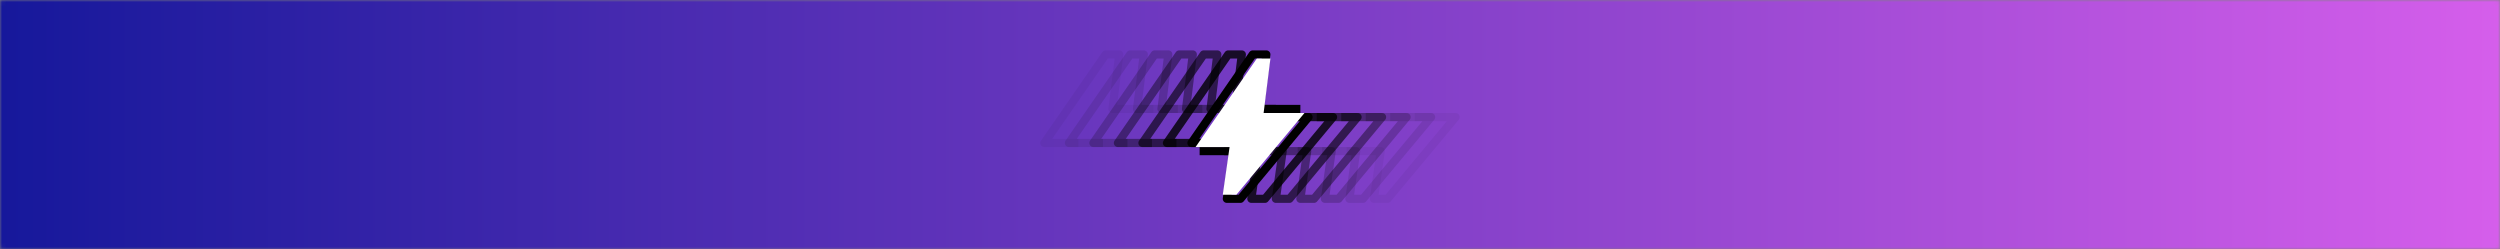 <svg width="612" height="61" viewBox="0 0 612 61" fill="none" xmlns="http://www.w3.org/2000/svg">
<rect x="0" y="0" width="612" height="61" fill="#808080" stroke="none"/>
<mask id="mask0_226_141" style="mask-type:alpha" maskUnits="userSpaceOnUse" x="0" y="0" width="612" height="61">
<rect width="612" height="61" rx="0.5" fill="url(#paint0_linear_226_141)"/>
</mask>
<g mask="url(#mask0_226_141)">
<rect width="612" height="61" fill="url(#paint1_linear_226_141)"/>
<path d="M300 35H291.667L306.667 13.333H310L308.333 26.667H318.333" stroke="black" stroke-width="2" stroke-linejoin="round"/>
<path d="M294 35H285.667L300.667 13.333H304L302.333 26.667H312.333" stroke="black" stroke-opacity="0.8" stroke-width="2" stroke-linejoin="round"/>
<path d="M288 35H279.667L294.667 13.333H298L296.333 26.667H306.333" stroke="black" stroke-opacity="0.6" stroke-width="2" stroke-linejoin="round"/>
<path d="M282 35H273.667L288.667 13.333H292L290.333 26.667H300.333" stroke="black" stroke-opacity="0.4" stroke-width="2" stroke-linejoin="round"/>
<path d="M276 35H267.667L282.667 13.333H286L284.333 26.667H294.333" stroke="black" stroke-opacity="0.2" stroke-width="2" stroke-linejoin="round"/>
<path d="M270 35H261.667L276.667 13.333H280L278.333 26.667H288.333" stroke="black" stroke-opacity="0.1" stroke-width="2" stroke-linejoin="round"/>
<path d="M264 35H255.667L270.667 13.333H274L272.333 26.667H282.333" stroke="black" stroke-opacity="0.05" stroke-width="2" stroke-linejoin="round"/>
<path d="M293.667 37H302L300.333 48.667H303.667L320.333 28.667H310.333" stroke="black" stroke-width="2" stroke-linejoin="round"/>
<path d="M299.667 37H308L306.333 48.667H309.667L326.333 28.667H316.333" stroke="black" stroke-opacity="0.8" stroke-width="2" stroke-linejoin="round"/>
<path d="M305.667 37H314L312.333 48.667H315.667L332.333 28.667H322.333" stroke="black" stroke-opacity="0.6" stroke-width="2" stroke-linejoin="round"/>
<path d="M311.667 37H320L318.333 48.667H321.667L338.333 28.667H328.333" stroke="black" stroke-opacity="0.4" stroke-width="2" stroke-linejoin="round"/>
<path d="M317.667 37H326L324.333 48.667H327.667L344.333 28.667H334.333" stroke="black" stroke-opacity="0.2" stroke-width="2" stroke-linejoin="round"/>
<path d="M323.667 37H332L330.333 48.667H333.667L350.333 28.667H340.333" stroke="black" stroke-opacity="0.1" stroke-width="2" stroke-linejoin="round"/>
<path d="M329.667 37H338L336.333 48.667H339.667L356.333 28.667H346.333" stroke="black" stroke-opacity="0.05" stroke-width="2" stroke-linejoin="round"/>
<mask id="mask1_226_141" style="mask-type:alpha" maskUnits="userSpaceOnUse" x="286" y="11" width="40" height="40">
<rect x="286" y="11" width="40" height="40" fill="#D9D9D9"/>
</mask>
<g mask="url(#mask1_226_141)">
<path d="M299.333 47.667L301 36H292.667L307.667 14.333H311L309.333 27.667H319.333L302.667 47.667H299.333Z" fill="white"/>
</g>
</g>
<defs>
<linearGradient id="paint0_linear_226_141" x1="0" y1="30.5" x2="612" y2="30.5" gradientUnits="userSpaceOnUse">
<stop stop-color="#16189B"/>
<stop offset="1" stop-color="#D55EEB"/>
</linearGradient>
<linearGradient id="paint1_linear_226_141" x1="0" y1="30.5" x2="612" y2="30.5" gradientUnits="userSpaceOnUse">
<stop stop-color="#16189B"/>
<stop offset="1" stop-color="#D55EEB"/>
</linearGradient>
</defs>
</svg>
